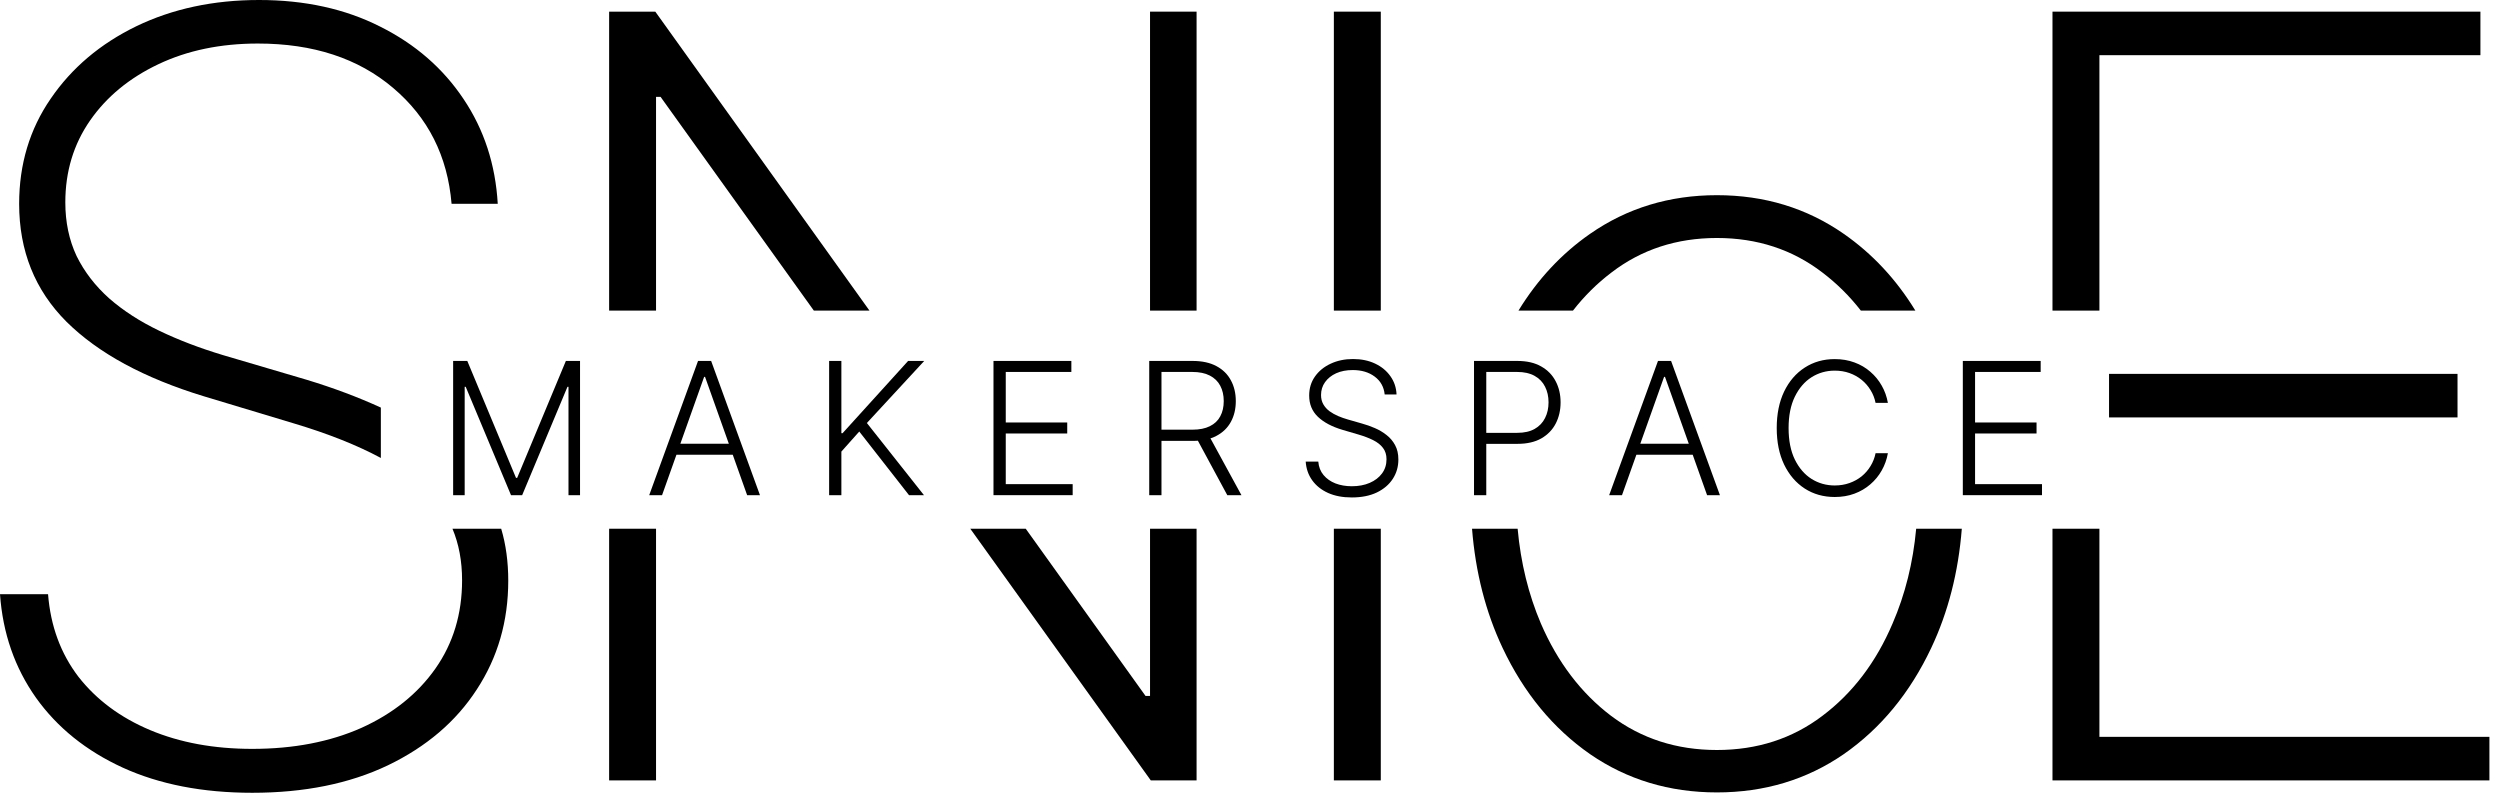 <svg width="149" height="48" viewBox="0 0 149 48" fill="none" xmlns="http://www.w3.org/2000/svg">
<path d="M23.424 5.235C25.512 6.995 26.675 9.299 26.914 12.148H29.666C29.531 9.806 28.853 7.726 27.63 5.906C26.407 4.072 24.751 2.632 22.663 1.588C20.575 0.529 18.166 0 15.437 0C12.722 0 10.284 0.522 8.121 1.566C5.973 2.61 4.273 4.049 3.02 5.884C1.767 7.703 1.141 9.792 1.141 12.148C1.141 14.952 2.081 17.294 3.96 19.173C5.854 21.052 8.591 22.536 12.171 23.625L17.517 25.236C19.553 25.845 21.28 26.532 22.699 27.295V24.292C21.346 23.672 19.88 23.122 18.3 22.641L13.289 21.164C11.902 20.746 10.634 20.262 9.486 19.71C8.337 19.158 7.346 18.517 6.51 17.786C5.675 17.04 5.026 16.197 4.564 15.258C4.116 14.303 3.893 13.237 3.893 12.059C3.893 10.224 4.385 8.598 5.369 7.181C6.354 5.765 7.711 4.646 9.441 3.826C11.171 3.005 13.147 2.595 15.37 2.595C18.666 2.595 21.351 3.475 23.424 5.235Z" fill="black"/>
<path d="M29.871 31.512H26.967C27.349 32.421 27.54 33.446 27.54 34.587C27.54 36.586 27.011 38.338 25.952 39.845C24.893 41.351 23.424 42.529 21.544 43.38C19.665 44.215 17.495 44.633 15.034 44.633C12.752 44.633 10.724 44.26 8.949 43.514C7.174 42.768 5.75 41.709 4.676 40.337C3.617 38.95 3.013 37.309 2.864 35.415H0C0.164 37.742 0.88 39.8 2.148 41.59C3.415 43.365 5.138 44.752 7.316 45.751C9.508 46.75 12.081 47.25 15.034 47.25C18.136 47.25 20.828 46.706 23.11 45.617C25.407 44.513 27.175 43.007 28.413 41.098C29.666 39.189 30.292 37.026 30.292 34.61C30.292 33.488 30.152 32.455 29.871 31.512Z" fill="black"/>
<path d="M36.304 31.512H39.1V46.512H36.304V31.512Z" fill="black"/>
<path d="M39.1 18.512H36.304V0.694H39.056L51.821 18.512H48.505L39.369 5.772H39.1V18.512Z" fill="black"/>
<path d="M57.829 31.512L68.587 46.512H71.316V31.512H68.542V41.478H68.274L61.134 31.512H57.829Z" fill="black"/>
<path d="M68.542 18.512H71.316V0.694H68.542V18.512Z" fill="black"/>
<path d="M79.498 31.512V46.512H82.295V31.512H79.498Z" fill="black"/>
<path d="M82.295 18.512H79.498V0.694H82.295V18.512Z" fill="black"/>
<path d="M87.733 31.512C87.94 34.114 88.547 36.482 89.554 38.614C90.822 41.299 92.559 43.409 94.766 44.946C96.974 46.467 99.494 47.228 102.328 47.228C105.162 47.228 107.683 46.467 109.89 44.946C112.097 43.409 113.835 41.299 115.103 38.614C116.11 36.482 116.717 34.114 116.924 31.512H114.204C114.017 33.542 113.549 35.425 112.798 37.16C111.814 39.472 110.42 41.306 108.615 42.664C106.825 44.021 104.73 44.7 102.328 44.7C99.927 44.7 97.824 44.021 96.019 42.664C94.23 41.306 92.835 39.472 91.836 37.16C91.097 35.425 90.635 33.542 90.451 31.512H87.733Z" fill="black"/>
<path d="M93.749 18.512H90.501C91.644 16.646 93.066 15.122 94.766 13.938C96.974 12.402 99.494 11.633 102.328 11.633C105.162 11.633 107.683 12.402 109.89 13.938C111.591 15.122 113.013 16.646 114.156 18.512H110.907C110.233 17.646 109.469 16.89 108.615 16.242C106.825 14.87 104.73 14.184 102.328 14.184C99.927 14.184 97.831 14.87 96.042 16.242C95.187 16.89 94.423 17.646 93.749 18.512Z" fill="black"/>
<path d="M122.328 31.512V46.512H148.369V43.916H125.125V31.512H122.328Z" fill="black"/>
<path d="M125.699 24.878H146.468V22.283H125.699V24.878Z" fill="black"/>
<path d="M125.125 18.512H122.328V0.694H147.833V3.289H125.125V18.512Z" fill="black"/>
<path d="M27.007 21.512H27.851L30.753 28.48H30.824L33.726 21.512H34.57V29.512H33.882V23.055H33.82L31.121 29.512H30.456L27.757 23.055H27.695V29.512H27.007V21.512Z" fill="black"/>
<path d="M39.459 29.512H38.693L41.603 21.512H42.384L45.294 29.512H44.529L42.021 22.461H41.966L39.459 29.512ZM40.009 26.445H43.978V27.102H40.009V26.445Z" fill="black"/>
<path d="M49.416 29.512V21.512H50.146V25.82H50.216L54.123 21.512H55.084L51.666 25.211L55.068 29.512H54.177L51.212 25.719L50.146 26.914V29.512H49.416Z" fill="black"/>
<path d="M59.212 29.512V21.512H63.853V22.168H59.943V25.18H63.607V25.836H59.943V28.855H63.931V29.512H59.212Z" fill="black"/>
<path d="M68.494 29.512V21.512H71.076C71.643 21.512 72.117 21.615 72.498 21.82C72.88 22.023 73.168 22.306 73.361 22.668C73.556 23.027 73.654 23.44 73.654 23.906C73.654 24.372 73.556 24.784 73.361 25.141C73.168 25.497 72.882 25.776 72.501 25.977C72.121 26.177 71.65 26.277 71.087 26.277H68.888V25.609H71.068C71.484 25.609 71.831 25.54 72.107 25.402C72.386 25.264 72.593 25.068 72.728 24.812C72.866 24.557 72.935 24.255 72.935 23.906C72.935 23.557 72.866 23.253 72.728 22.992C72.59 22.729 72.382 22.526 72.103 22.383C71.827 22.24 71.478 22.168 71.056 22.168H69.224V29.512H68.494ZM72.021 25.902L73.99 29.512H73.146L71.197 25.902H72.021Z" fill="black"/>
<path d="M82.527 23.512C82.483 23.066 82.286 22.712 81.937 22.449C81.588 22.186 81.149 22.055 80.621 22.055C80.248 22.055 79.92 22.119 79.636 22.246C79.355 22.374 79.134 22.551 78.972 22.777C78.813 23.001 78.734 23.256 78.734 23.543C78.734 23.754 78.779 23.939 78.871 24.098C78.962 24.256 79.084 24.393 79.238 24.508C79.394 24.62 79.566 24.716 79.753 24.797C79.944 24.878 80.135 24.945 80.328 25L81.171 25.242C81.427 25.312 81.682 25.402 81.937 25.512C82.192 25.621 82.425 25.759 82.636 25.926C82.85 26.09 83.02 26.292 83.148 26.531C83.278 26.768 83.343 27.053 83.343 27.387C83.343 27.814 83.233 28.198 83.011 28.539C82.79 28.88 82.472 29.151 82.058 29.352C81.644 29.549 81.148 29.648 80.57 29.648C80.025 29.648 79.553 29.559 79.152 29.379C78.751 29.197 78.436 28.945 78.207 28.625C77.977 28.305 77.849 27.934 77.82 27.512H78.57C78.596 27.827 78.7 28.094 78.882 28.312C79.065 28.531 79.302 28.698 79.593 28.812C79.885 28.924 80.21 28.98 80.57 28.98C80.968 28.98 81.322 28.914 81.632 28.781C81.945 28.646 82.19 28.458 82.367 28.219C82.546 27.977 82.636 27.695 82.636 27.375C82.636 27.104 82.566 26.878 82.425 26.695C82.285 26.51 82.088 26.355 81.835 26.23C81.585 26.105 81.295 25.995 80.964 25.898L80.007 25.617C79.38 25.43 78.893 25.171 78.546 24.84C78.2 24.509 78.027 24.087 78.027 23.574C78.027 23.145 78.141 22.767 78.371 22.441C78.602 22.113 78.915 21.858 79.308 21.676C79.704 21.491 80.148 21.398 80.64 21.398C81.138 21.398 81.578 21.49 81.96 21.672C82.343 21.854 82.647 22.105 82.871 22.426C83.097 22.744 83.218 23.105 83.234 23.512H82.527Z" fill="black"/>
<path d="M87.851 29.512V21.512H90.433C91.001 21.512 91.475 21.621 91.855 21.84C92.238 22.056 92.525 22.35 92.718 22.723C92.914 23.095 93.011 23.514 93.011 23.98C93.011 24.447 92.915 24.867 92.722 25.242C92.529 25.615 92.243 25.91 91.863 26.129C91.483 26.345 91.01 26.453 90.445 26.453H88.414V25.797H90.425C90.845 25.797 91.192 25.719 91.468 25.562C91.744 25.404 91.95 25.188 92.085 24.914C92.224 24.641 92.293 24.329 92.293 23.98C92.293 23.631 92.224 23.32 92.085 23.047C91.95 22.773 91.743 22.559 91.464 22.402C91.188 22.246 90.838 22.168 90.414 22.168H88.582V29.512H87.851Z" fill="black"/>
<path d="M96.671 29.512H95.906L98.816 21.512H99.597L102.507 29.512H101.742L99.234 22.461H99.179L96.671 29.512ZM97.222 26.445H101.191V27.102H97.222V26.445Z" fill="black"/>
<path d="M112.518 24.012H111.784C111.729 23.738 111.63 23.486 111.487 23.254C111.346 23.02 111.169 22.815 110.956 22.641C110.742 22.466 110.5 22.331 110.229 22.234C109.958 22.138 109.665 22.09 109.35 22.09C108.845 22.09 108.384 22.221 107.967 22.484C107.553 22.747 107.221 23.134 106.971 23.645C106.724 24.152 106.6 24.775 106.6 25.512C106.6 26.254 106.724 26.879 106.971 27.387C107.221 27.895 107.553 28.28 107.967 28.543C108.384 28.803 108.845 28.934 109.35 28.934C109.665 28.934 109.958 28.885 110.229 28.789C110.5 28.693 110.742 28.559 110.956 28.387C111.169 28.212 111.346 28.008 111.487 27.773C111.63 27.539 111.729 27.285 111.784 27.012H112.518C112.453 27.379 112.331 27.721 112.151 28.039C111.974 28.354 111.747 28.63 111.471 28.867C111.198 29.104 110.883 29.289 110.526 29.422C110.169 29.555 109.777 29.621 109.35 29.621C108.678 29.621 108.082 29.453 107.561 29.117C107.04 28.779 106.631 28.302 106.334 27.688C106.04 27.073 105.893 26.348 105.893 25.512C105.893 24.676 106.04 23.951 106.334 23.336C106.631 22.721 107.04 22.246 107.561 21.91C108.082 21.572 108.678 21.402 109.35 21.402C109.777 21.402 110.169 21.469 110.526 21.602C110.883 21.732 111.198 21.917 111.471 22.156C111.747 22.393 111.974 22.669 112.151 22.984C112.331 23.299 112.453 23.642 112.518 24.012Z" fill="black"/>
<path d="M116.984 29.512V21.512H121.624V22.168H117.714V25.18H121.378V25.836H117.714V28.855H121.703V29.512H116.984Z" fill="black"/>
</svg>

